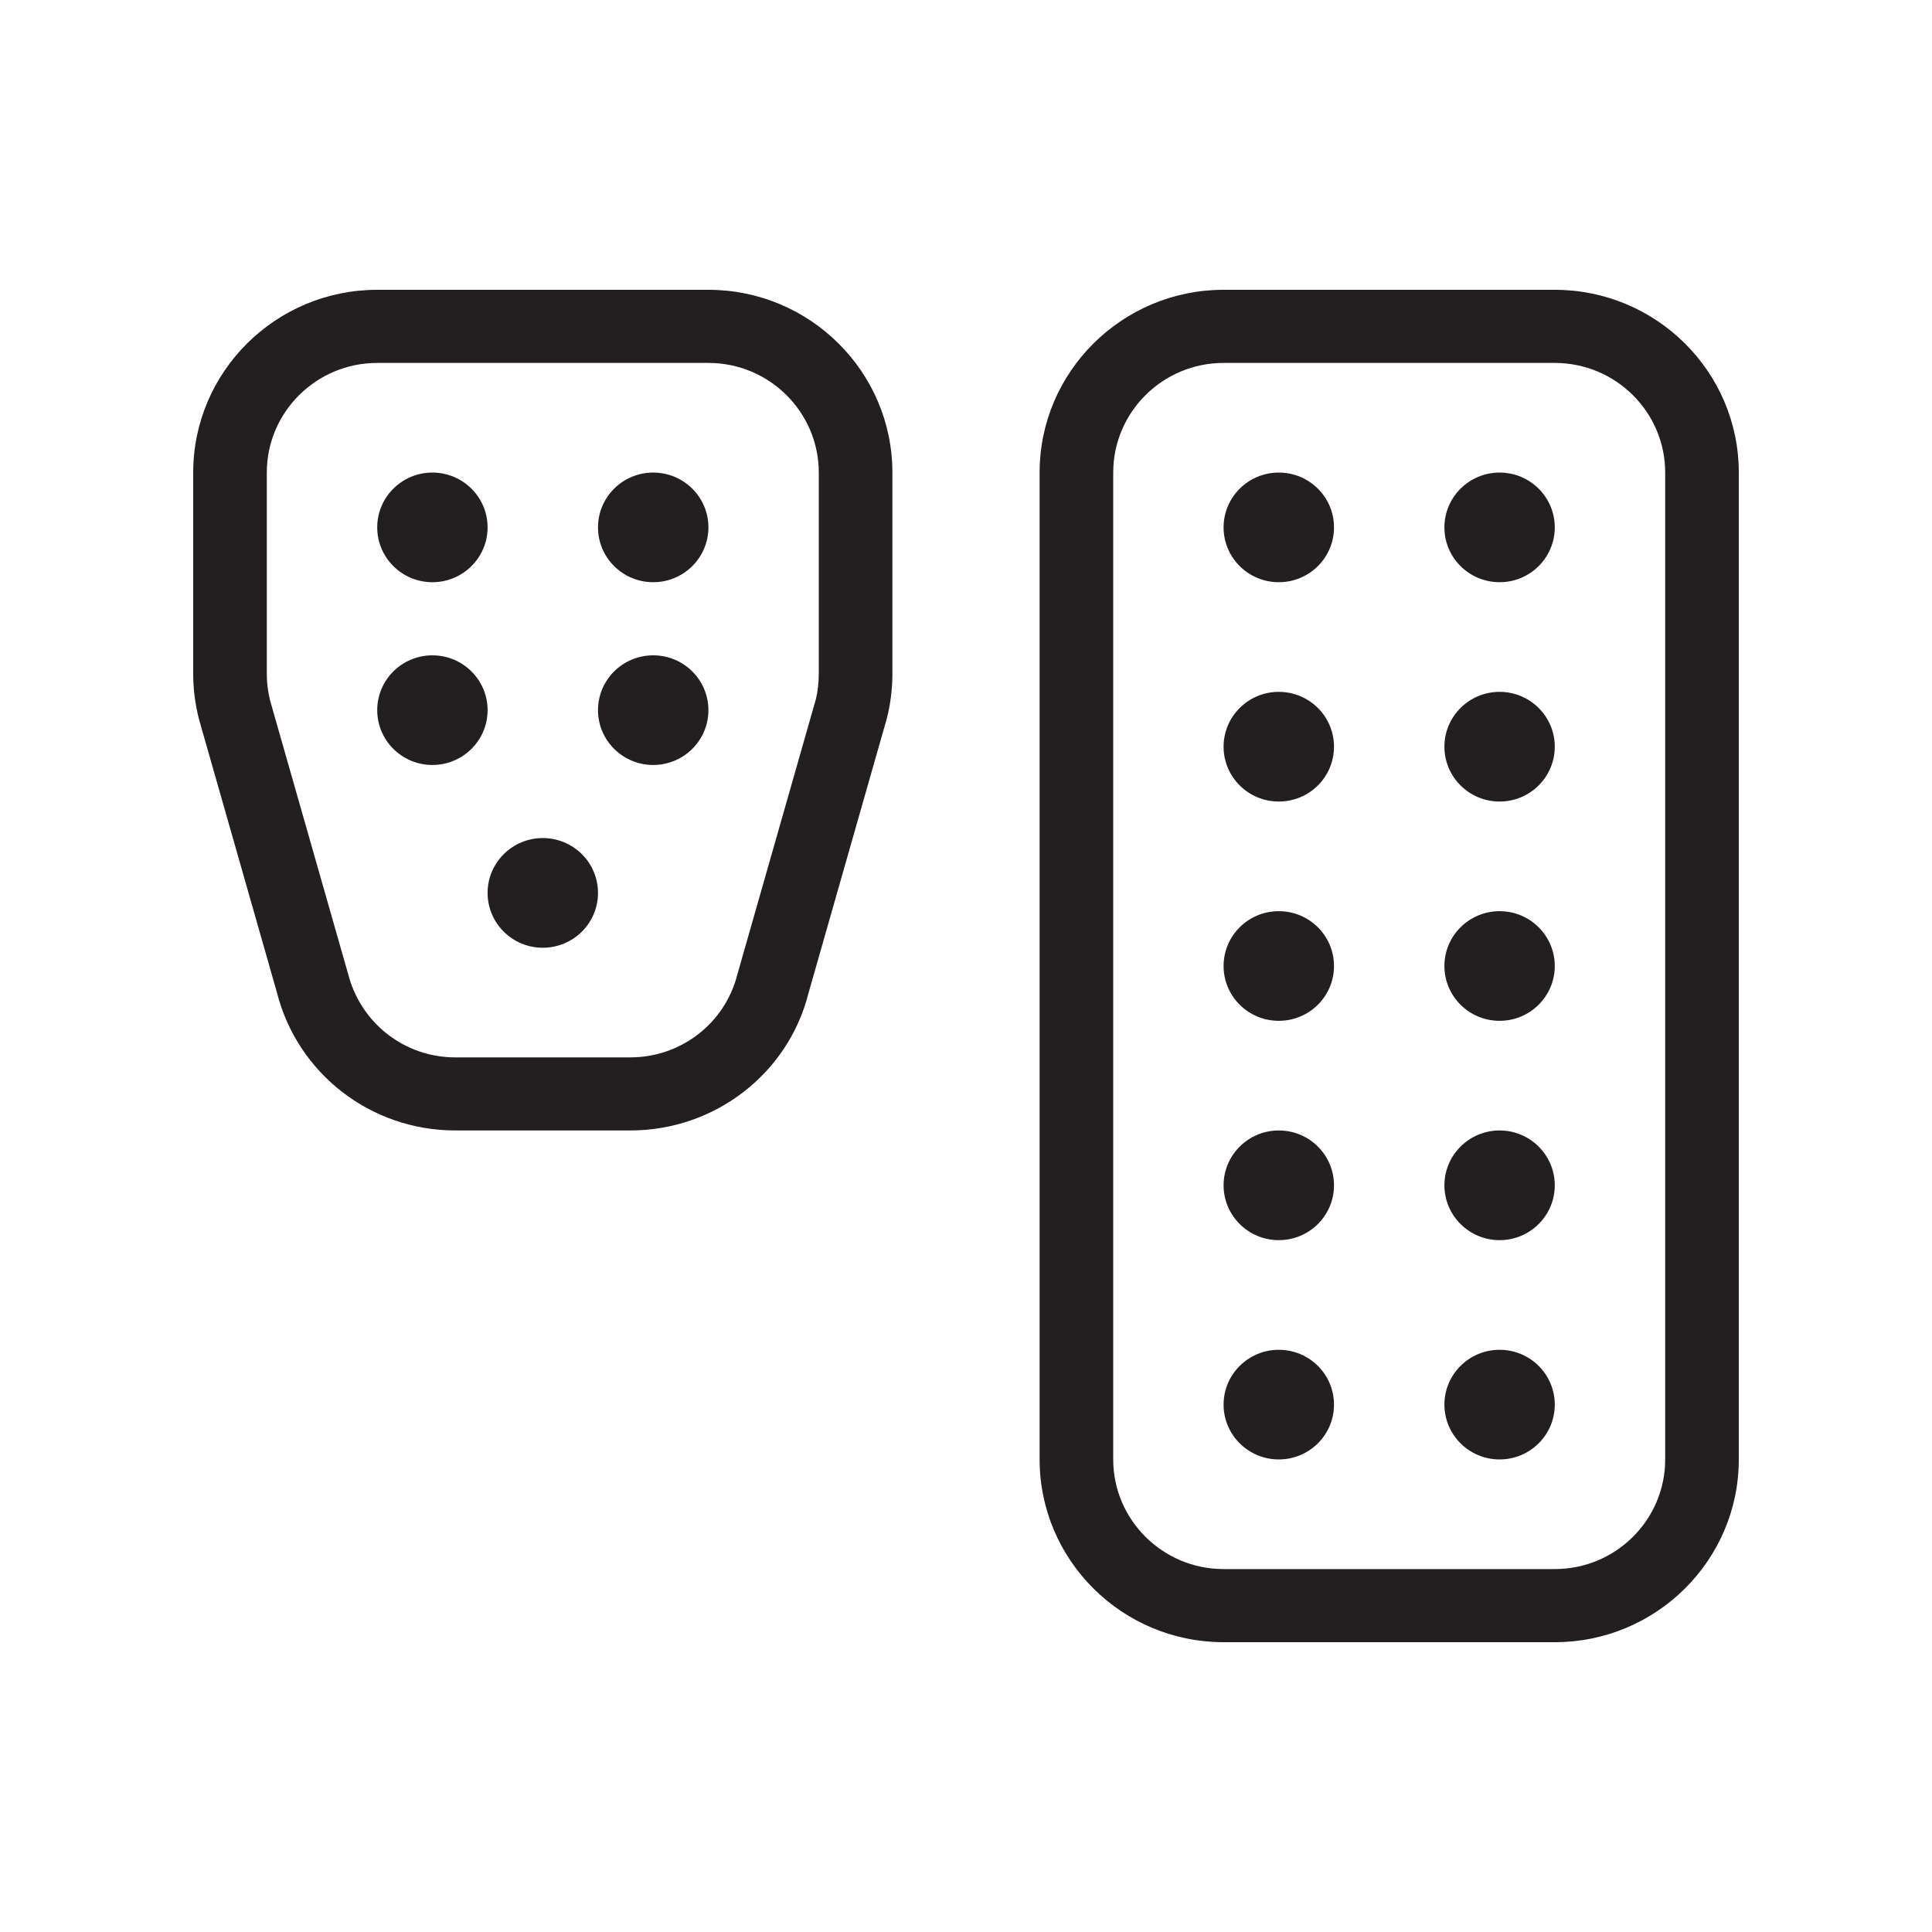 <?xml version="1.0" encoding="UTF-8" standalone="no"?>
<svg width="40px" height="40px" viewBox="0 0 40 40" version="1.1" xmlns="http://www.w3.org/2000/svg" xmlns:xlink="http://www.w3.org/1999/xlink">
    <!-- Generator: Sketch 46.1 (44463) - http://www.bohemiancoding.com/sketch -->
    <title>pedals</title>
    <desc>Created with Sketch.</desc>
    <defs></defs>
    <g id="Icons" stroke="none" stroke-width="1" fill="none" fill-rule="evenodd">
        <g id="Automotive" transform="translate(-179, -539)" fill="#231F20">
            <g id="Gas/Brake-Pedals" transform="translate(183, 545)">
                <g>
                    <path d="M3.81,4.919 C3.81,4.292 4.322,3.784 4.952,3.784 C5.583,3.784 6.095,4.292 6.095,4.919 C6.095,5.546 5.583,6.054 4.952,6.054 C4.322,6.054 3.81,5.546 3.81,4.919 L3.81,4.919 Z M9.524,3.784 C8.893,3.784 8.381,4.292 8.381,4.919 C8.381,5.546 8.893,6.054 9.524,6.054 C10.155,6.054 10.667,5.546 10.667,4.919 C10.667,4.292 10.155,3.784 9.524,3.784 L9.524,3.784 Z M4.952,7.568 C4.322,7.568 3.81,8.075 3.81,8.703 C3.81,9.33 4.322,9.838 4.952,9.838 C5.583,9.838 6.095,9.33 6.095,8.703 C6.095,8.075 5.583,7.568 4.952,7.568 L4.952,7.568 Z M9.524,7.568 C8.893,7.568 8.381,8.075 8.381,8.703 C8.381,9.33 8.893,9.838 9.524,9.838 C10.155,9.838 10.667,9.33 10.667,8.703 C10.667,8.075 10.155,7.568 9.524,7.568 L9.524,7.568 Z M7.238,11.351 C6.607,11.351 6.095,11.86 6.095,12.486 C6.095,13.114 6.607,13.622 7.238,13.622 C7.869,13.622 8.381,13.114 8.381,12.486 C8.381,11.86 7.869,11.351 7.238,11.351 L7.238,11.351 Z M22.476,3.784 C21.845,3.784 21.333,4.292 21.333,4.919 C21.333,5.546 21.845,6.054 22.476,6.054 C23.108,6.054 23.619,5.546 23.619,4.919 C23.619,4.292 23.108,3.784 22.476,3.784 L22.476,3.784 Z M27.048,3.784 C26.417,3.784 25.905,4.292 25.905,4.919 C25.905,5.546 26.417,6.054 27.048,6.054 C27.678,6.054 28.19,5.546 28.19,4.919 C28.19,4.292 27.678,3.784 27.048,3.784 L27.048,3.784 Z M22.476,8.324 C21.845,8.324 21.333,8.833 21.333,9.459 C21.333,10.087 21.845,10.595 22.476,10.595 C23.108,10.595 23.619,10.087 23.619,9.459 C23.619,8.833 23.108,8.324 22.476,8.324 L22.476,8.324 Z M27.048,8.324 C26.417,8.324 25.905,8.833 25.905,9.459 C25.905,10.087 26.417,10.595 27.048,10.595 C27.678,10.595 28.19,10.087 28.19,9.459 C28.19,8.833 27.678,8.324 27.048,8.324 L27.048,8.324 Z M22.476,12.865 C21.845,12.865 21.333,13.373 21.333,14 C21.333,14.627 21.845,15.135 22.476,15.135 C23.108,15.135 23.619,14.627 23.619,14 C23.619,13.373 23.108,12.865 22.476,12.865 L22.476,12.865 Z M27.048,12.865 C26.417,12.865 25.905,13.373 25.905,14 C25.905,14.627 26.417,15.135 27.048,15.135 C27.678,15.135 28.19,14.627 28.19,14 C28.19,13.373 27.678,12.865 27.048,12.865 L27.048,12.865 Z M22.476,17.405 C21.845,17.405 21.333,17.914 21.333,18.541 C21.333,19.167 21.845,19.676 22.476,19.676 C23.108,19.676 23.619,19.167 23.619,18.541 C23.619,17.914 23.108,17.405 22.476,17.405 L22.476,17.405 Z M27.048,17.405 C26.417,17.405 25.905,17.914 25.905,18.541 C25.905,19.167 26.417,19.676 27.048,19.676 C27.678,19.676 28.19,19.167 28.19,18.541 C28.19,17.914 27.678,17.405 27.048,17.405 L27.048,17.405 Z M22.476,21.946 C21.845,21.946 21.333,22.454 21.333,23.081 C21.333,23.708 21.845,24.216 22.476,24.216 C23.108,24.216 23.619,23.708 23.619,23.081 C23.619,22.454 23.108,21.946 22.476,21.946 L22.476,21.946 Z M27.048,21.946 C26.417,21.946 25.905,22.454 25.905,23.081 C25.905,23.708 26.417,24.216 27.048,24.216 C27.678,24.216 28.19,23.708 28.19,23.081 C28.19,22.454 27.678,21.946 27.048,21.946 L27.048,21.946 Z M32,3.784 L32,24.216 C32,26.303 30.291,28 28.19,28 L21.333,28 C19.233,28 17.524,26.303 17.524,24.216 L17.524,3.784 C17.524,1.697 19.233,0 21.333,0 L28.19,0 C30.291,0 32,1.697 32,3.784 L32,3.784 Z M30.476,3.784 C30.476,2.532 29.451,1.514 28.19,1.514 L21.333,1.514 C20.073,1.514 19.048,2.532 19.048,3.784 L19.048,24.216 C19.048,25.468 20.073,26.486 21.333,26.486 L28.19,26.486 C29.451,26.486 30.476,25.468 30.476,24.216 L30.476,3.784 L30.476,3.784 Z M14.476,3.784 L14.476,7.952 C14.476,8.261 14.438,8.569 14.363,8.868 L12.739,14.562 C12.32,16.227 10.801,17.405 9.049,17.405 L5.427,17.405 C3.675,17.405 2.156,16.227 1.731,14.54 L0.12,8.892 C0.038,8.569 0,8.261 0,7.952 L0,3.784 C0,1.697 1.709,0 3.81,0 L10.667,0 C12.767,0 14.476,1.697 14.476,3.784 L14.476,3.784 Z M12.952,3.784 C12.952,2.532 11.927,1.514 10.667,1.514 L3.81,1.514 C2.549,1.514 1.524,2.532 1.524,3.784 L1.524,7.952 C1.524,8.137 1.547,8.323 1.592,8.503 L3.203,14.149 C3.464,15.185 4.376,15.892 5.427,15.892 L9.049,15.892 C10.1,15.892 11.012,15.185 11.267,14.172 L12.891,8.479 C12.93,8.323 12.952,8.137 12.952,7.952 L12.952,3.784 L12.952,3.784 Z"></path>
                </g>
            </g>
        </g>
    </g>
</svg>
